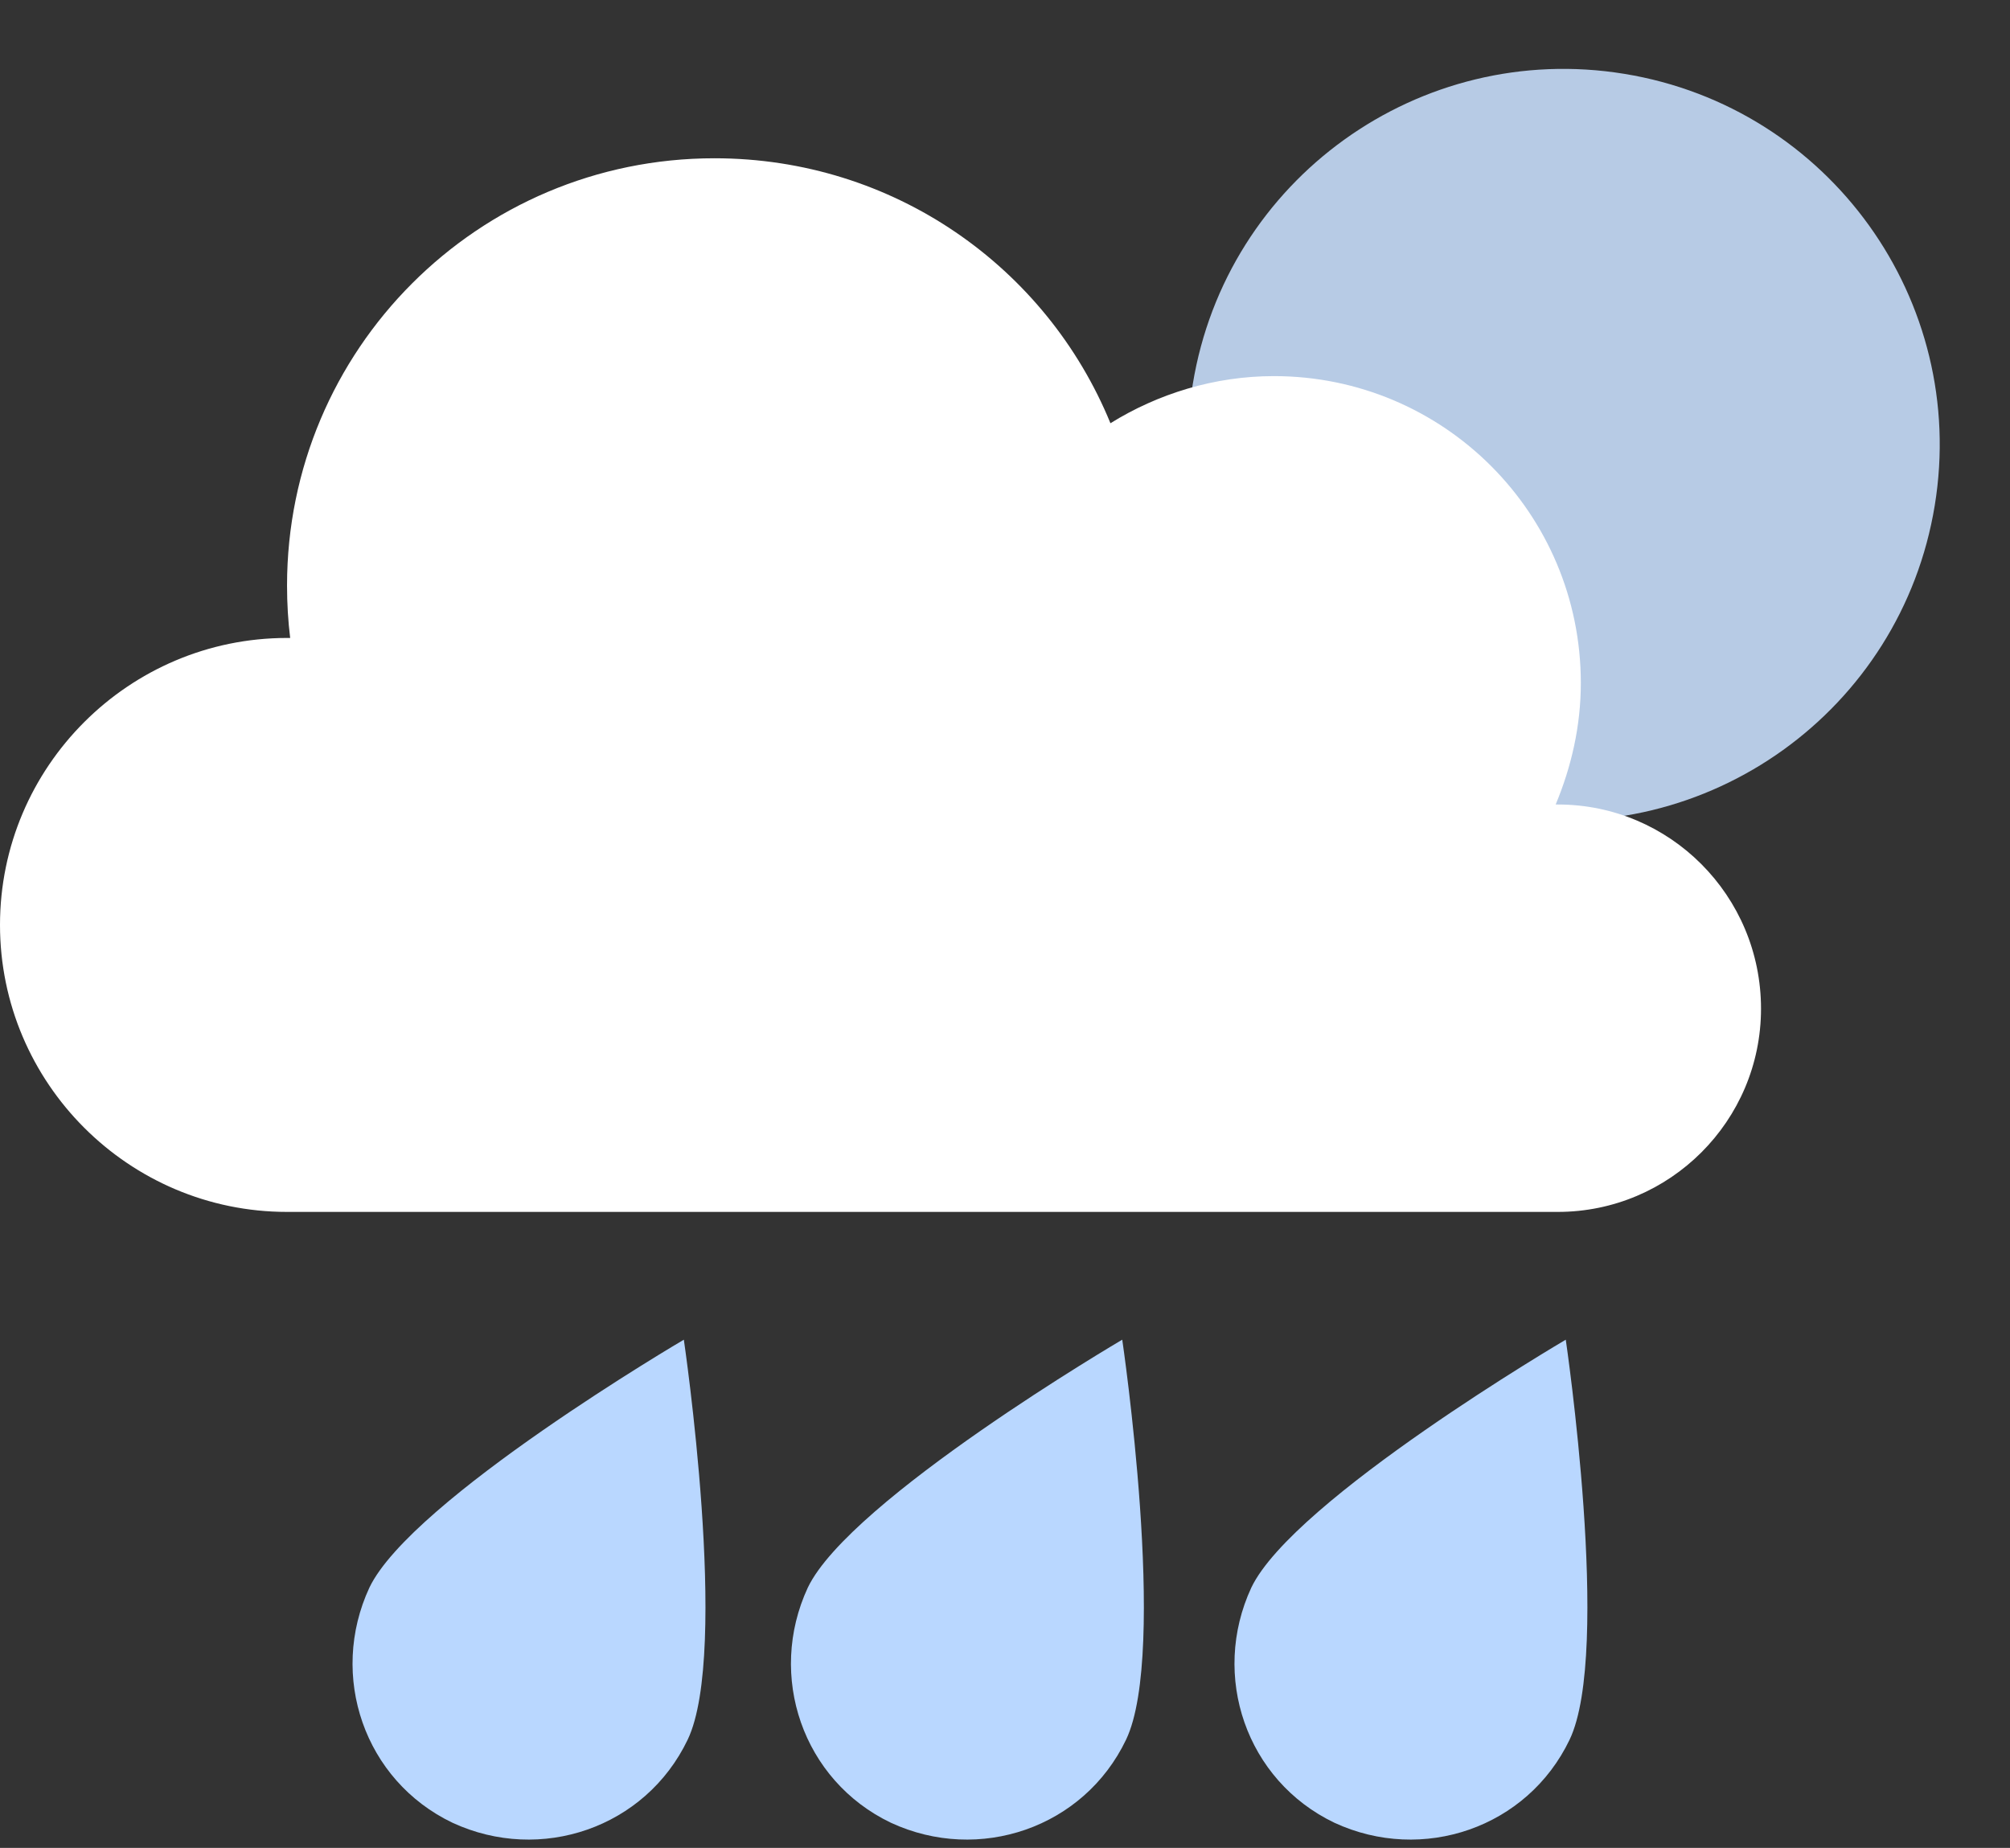 <svg width="87" height="80" viewBox="0 0 87 80" fill="none" xmlns="http://www.w3.org/2000/svg">
<rect x="0" y="0" width="87" height="80" fill="#333333" stroke="none"/>
<g id="Group">
<g id="Group_2">
<path id="Vector" d="M83.743 21.883C85.194 13.015 79.181 4.649 70.313 3.198C61.445 1.747 53.079 7.76 51.628 16.628C50.176 25.496 56.189 33.862 65.058 35.313C73.926 36.764 82.292 30.752 83.743 21.883Z" fill="#B7CBE5"/>
</g>
<path id="Vector_2" d="M67.426 34.829C67.381 34.829 67.335 34.829 67.335 34.829C68.016 33.196 68.424 31.428 68.424 29.569C68.424 22.223 62.484 16.283 55.138 16.283C52.553 16.283 50.105 17.054 48.064 18.323C45.298 11.567 38.678 6.852 30.924 6.852C20.677 6.852 12.424 15.149 12.424 25.352C12.424 26.123 12.47 26.893 12.56 27.619C12.515 27.619 12.47 27.619 12.424 27.619C5.577 27.619 0 33.196 0 40.043C0 46.89 5.577 52.467 12.424 52.467H67.426C72.278 52.467 76.223 48.523 76.223 43.671C76.223 38.774 72.278 34.829 67.426 34.829Z" fill="white"/>
<path id="Vector_3" d="M29.765 75.316C27.939 79.133 23.402 80.682 19.585 78.912C15.767 77.086 14.218 72.549 15.989 68.732C17.814 64.915 29.599 57.999 29.599 57.999C29.599 57.999 31.59 71.498 29.765 75.316Z" fill="#B9D7FF"/>
<path id="Vector_4" d="M48.74 75.316C46.915 79.133 42.378 80.682 38.561 78.912C34.743 77.086 33.194 72.549 34.965 68.732C36.791 64.915 48.575 57.999 48.575 57.999C48.575 57.999 50.566 71.498 48.74 75.316Z" fill="#B9D7FF"/>
<path id="Vector_5" d="M67.938 75.316C66.112 79.133 61.575 80.682 57.758 78.912C53.941 77.086 52.392 72.549 54.162 68.732C55.988 64.915 67.772 57.999 67.772 57.999C67.772 57.999 69.763 71.498 67.938 75.316Z" fill="#B9D7FF"/>
</g>
</svg>
